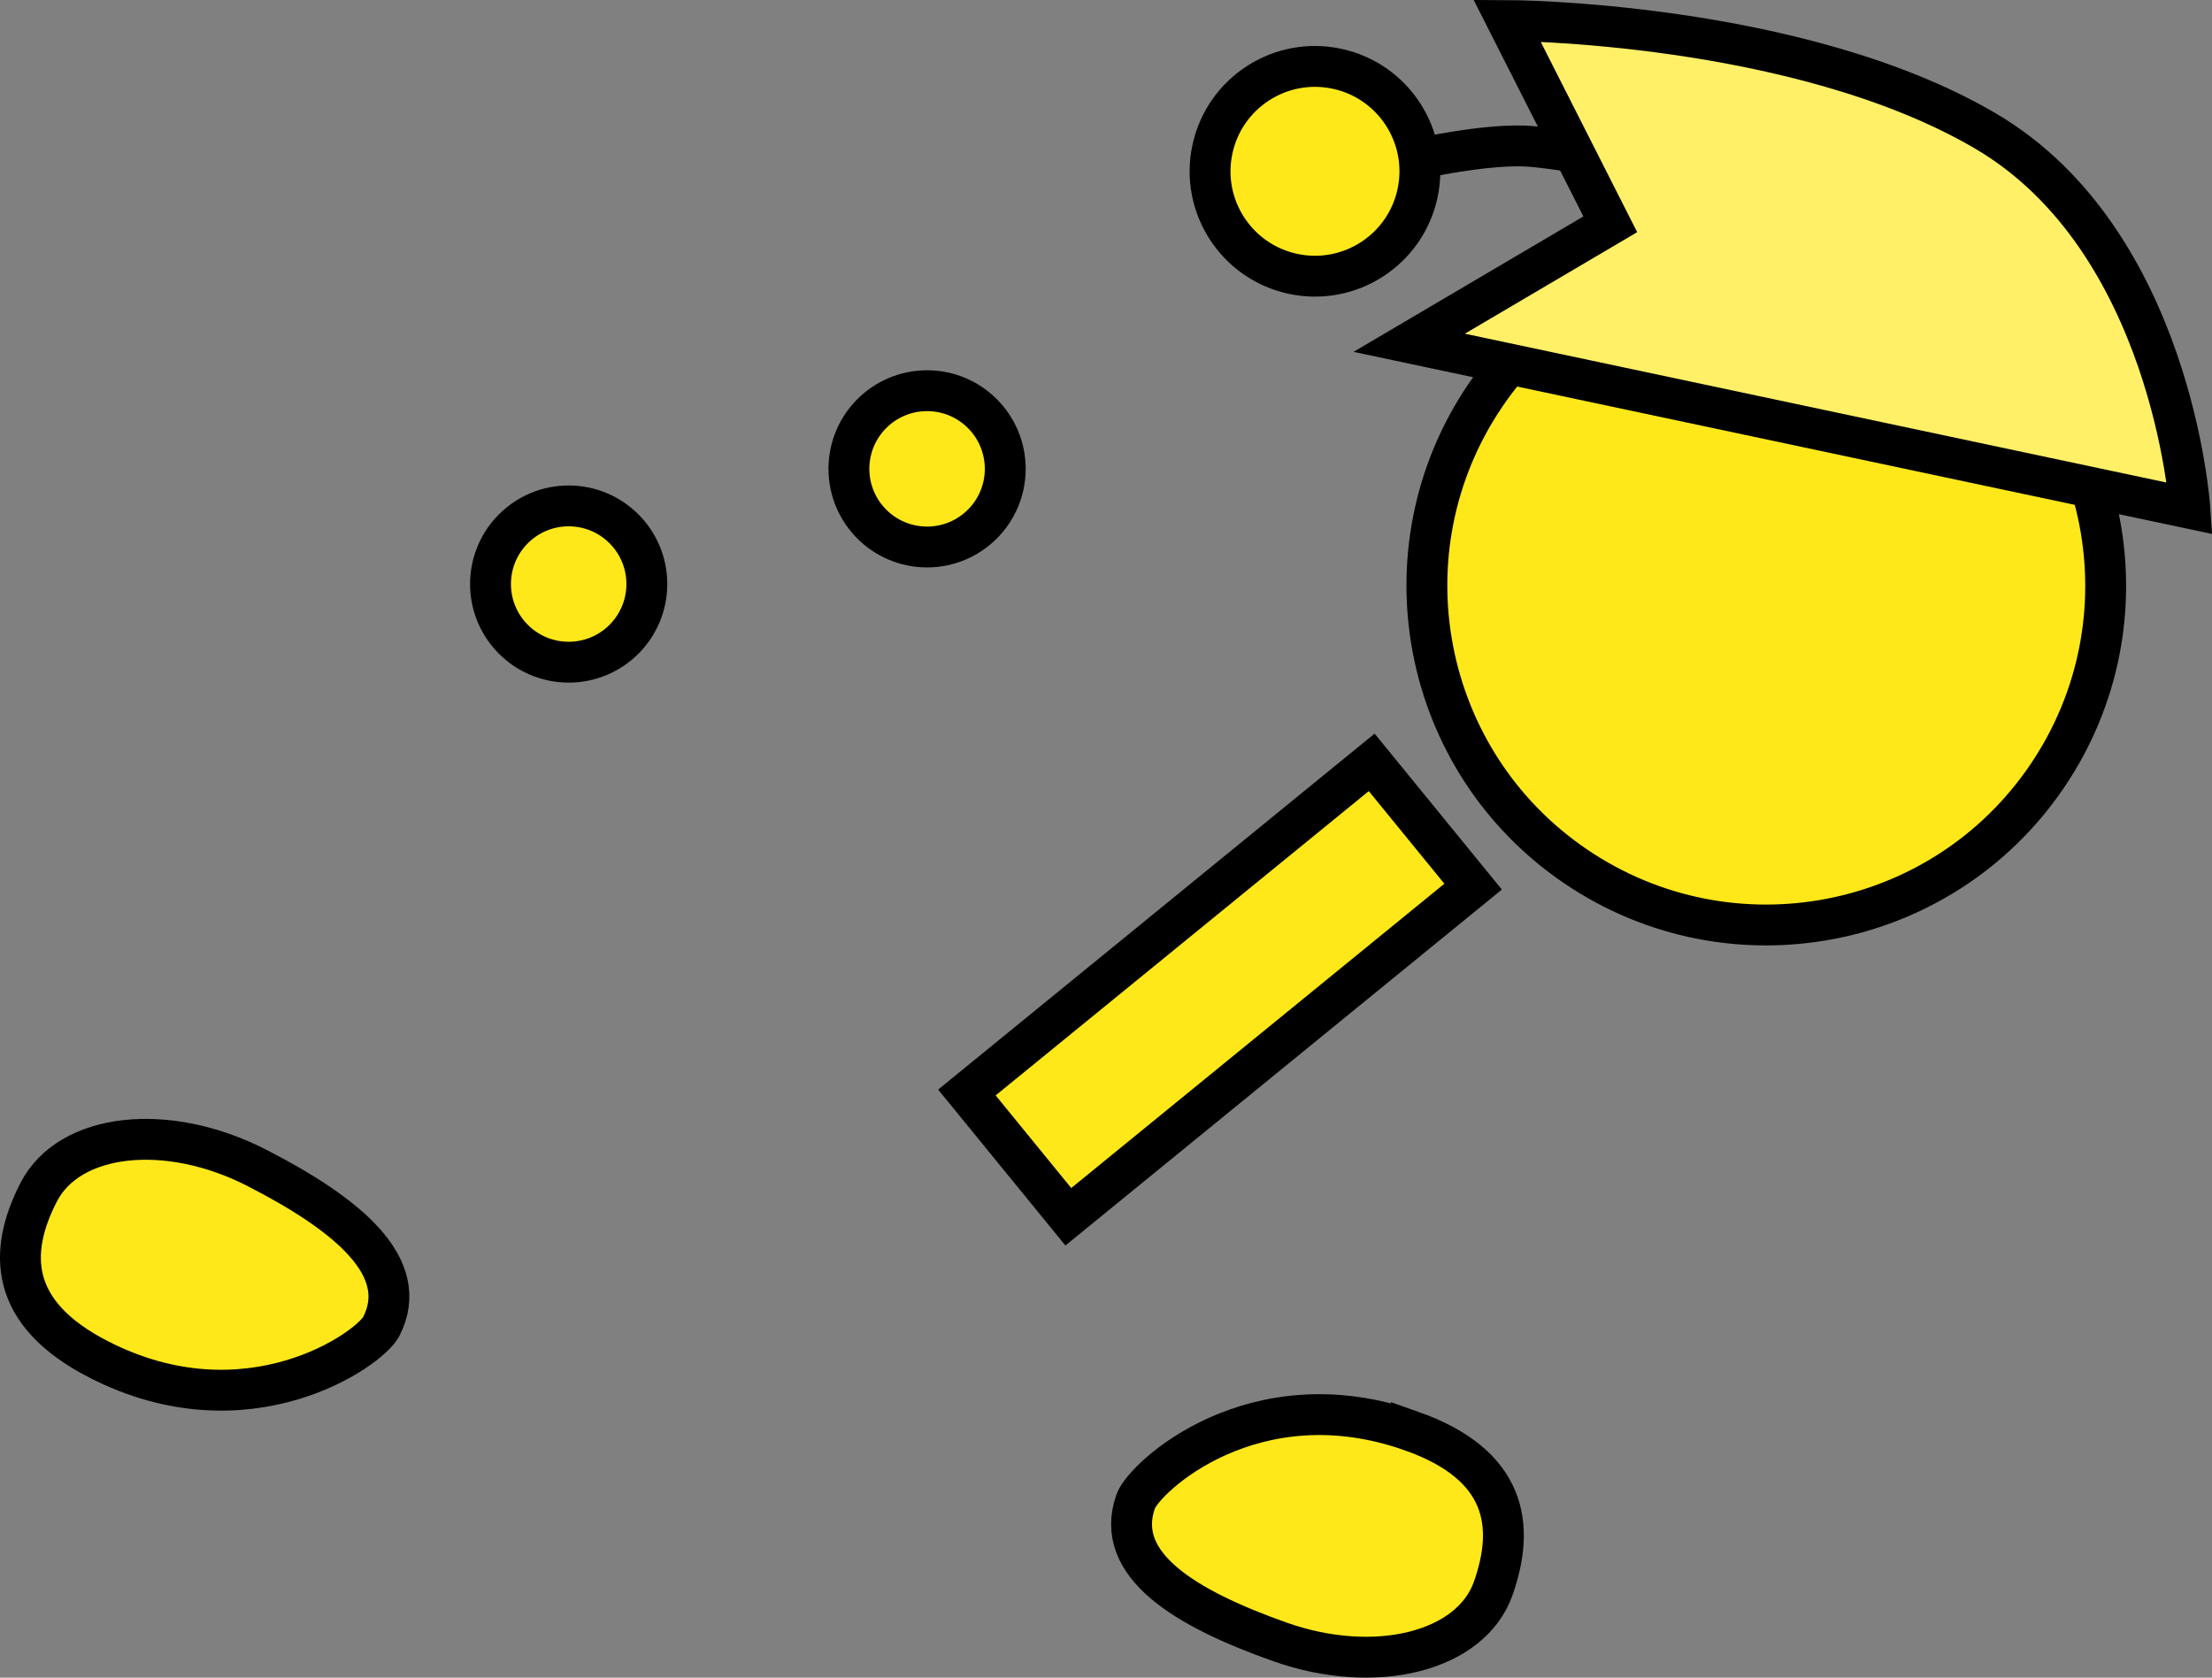 <svg version="1.1" xmlns="http://www.w3.org/2000/svg" xmlns:xlink="http://www.w3.org/1999/xlink" width="108.248" height="82.122" viewBox="0,0,108.248,82.122"><rect x="0" y="0" width="108.248" height="82.122" fill="#808080" stroke="none"/><g transform="translate(-191.892,-127.129)"><g data-paper-data="{&quot;isPaintingLayer&quot;:true}" fill-rule="nonzero" stroke="#000000" stroke-width="2" stroke-linejoin="miter" stroke-miterlimit="10" stroke-dasharray="" stroke-dashoffset="0" style="mix-blend-mode: normal"><path d="M261.424,134.875c0,0 2.99,-0.663 5.027,-0.6c1.613,0.05 6.221,0.951 6.221,0.951" fill="none" stroke-linecap="round"/><path d="M251.223,134.439c0.594,-2.772 3.323,-4.538 6.095,-3.944c2.772,0.594 4.538,3.323 3.944,6.095c-0.594,2.772 -3.323,4.538 -6.095,3.944c-2.772,-0.594 -4.538,-3.323 -3.944,-6.095z" fill="#ffe819" stroke-linecap="butt"/><path d="M239.209,180.607l19.809,-16.16l4.963,6.083l-19.809,16.16z" data-paper-data="{&quot;index&quot;:null}" fill="#ffe819" stroke-linecap="butt"/><path d="M264.577,146.487c5.143,-7.594 15.468,-9.582 23.063,-4.439c7.594,5.143 9.582,15.468 4.439,23.063c-5.143,7.594 -15.468,9.582 -23.063,4.439c-7.594,-5.143 -9.582,-15.468 -4.439,-23.063z" fill="#ffe819" stroke-linecap="butt"/><path d="M260.854,143.908l9.84,-5.799l-5.055,-9.977c0,0 14.233,0.033 23.396,5.398c9.162,5.366 10.021,18.484 10.021,18.484z" data-paper-data="{&quot;index&quot;:null}" fill="#fff067" stroke-linecap="butt"/><path d="M260.962,197.177c4.665,1.648 5.093,4.619 4.001,7.711c-1.092,3.092 -5.759,4.263 -10.424,2.616c-4.665,-1.648 -8.164,-3.782 -7.072,-6.875c0.422,-1.194 5.793,-6.173 13.495,-3.452z" data-paper-data="{&quot;index&quot;:null}" fill="#ffe819" stroke-linecap="butt"/><path d="M196.713,193.669c-4.401,-2.259 -4.427,-5.261 -2.929,-8.179c1.498,-2.918 6.28,-3.451 10.681,-1.192c4.401,2.259 7.582,4.844 6.085,7.762c-0.578,1.127 -6.57,5.339 -13.837,1.609z" data-paper-data="{&quot;index&quot;:null}" fill="#ffe819" stroke-linecap="butt"/><path d="M215.896,155.718c0,-2.112 1.712,-3.825 3.825,-3.825c2.112,0 3.825,1.712 3.825,3.825c0,2.112 -1.712,3.825 -3.825,3.825c-2.112,0 -3.825,-1.712 -3.825,-3.825z" fill="#ffe819" stroke-linecap="butt"/><path d="M233.435,150.079c0,-2.112 1.712,-3.825 3.825,-3.825c2.112,0 3.825,1.712 3.825,3.825c0,2.112 -1.712,3.825 -3.825,3.825c-2.112,0 -3.825,-1.712 -3.825,-3.825z" fill="#ffe819" stroke-linecap="butt"/></g></g></svg>